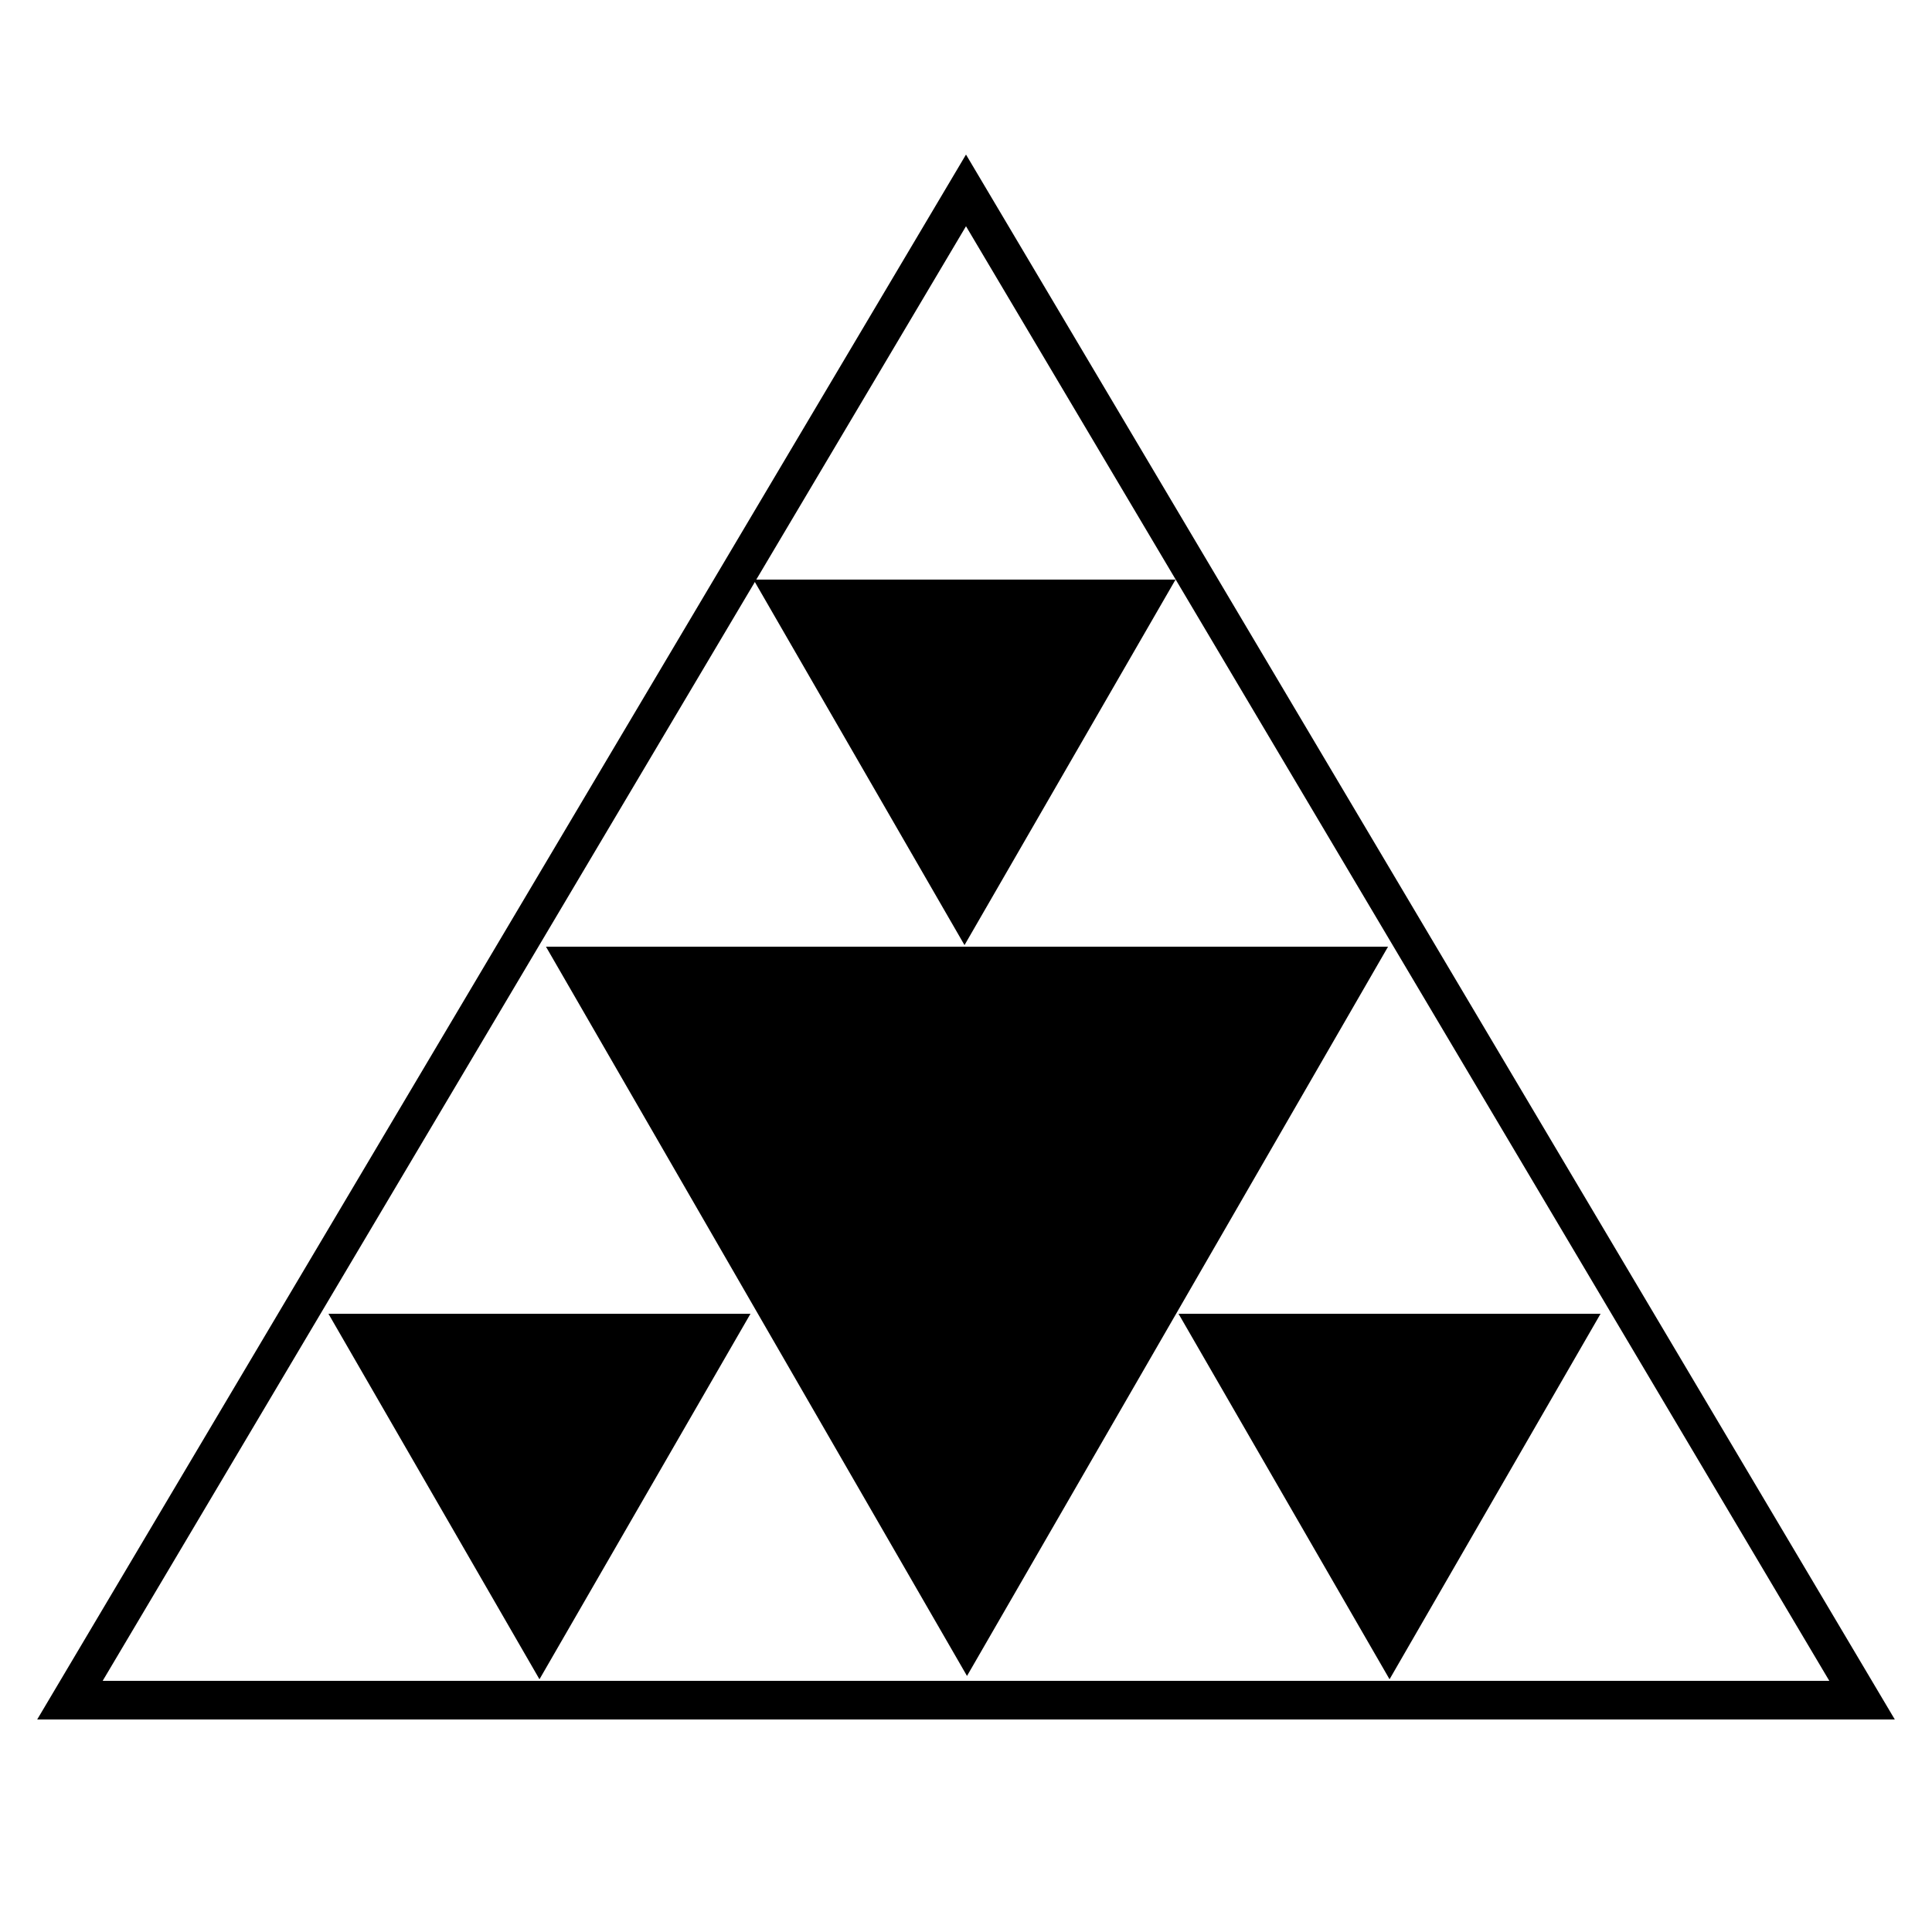 <svg xmlns="http://www.w3.org/2000/svg" xmlns:xlink="http://www.w3.org/1999/xlink" version="1.1" id="Your_Icon" x="0px" y="0px" width="100px" height="100px" viewBox="0 0 100 100" enable-background="new 0 0 100 100" xml:space="preserve">
<polygon points="50.052,86.747 71.845,49 28.259,49 "/>
<path d="M98.075,89H1.925L50,8L98.075,89z M5.314,87h89.371L50,11.71L5.314,87z"/>
<polygon points="49.923,48.919 60.845,30 39,30 "/>
<polygon points="27.923,86.919 38.845,68 17,68 "/>
<polygon points="71.923,86.919 82.845,68 61,68 "/>
</svg>